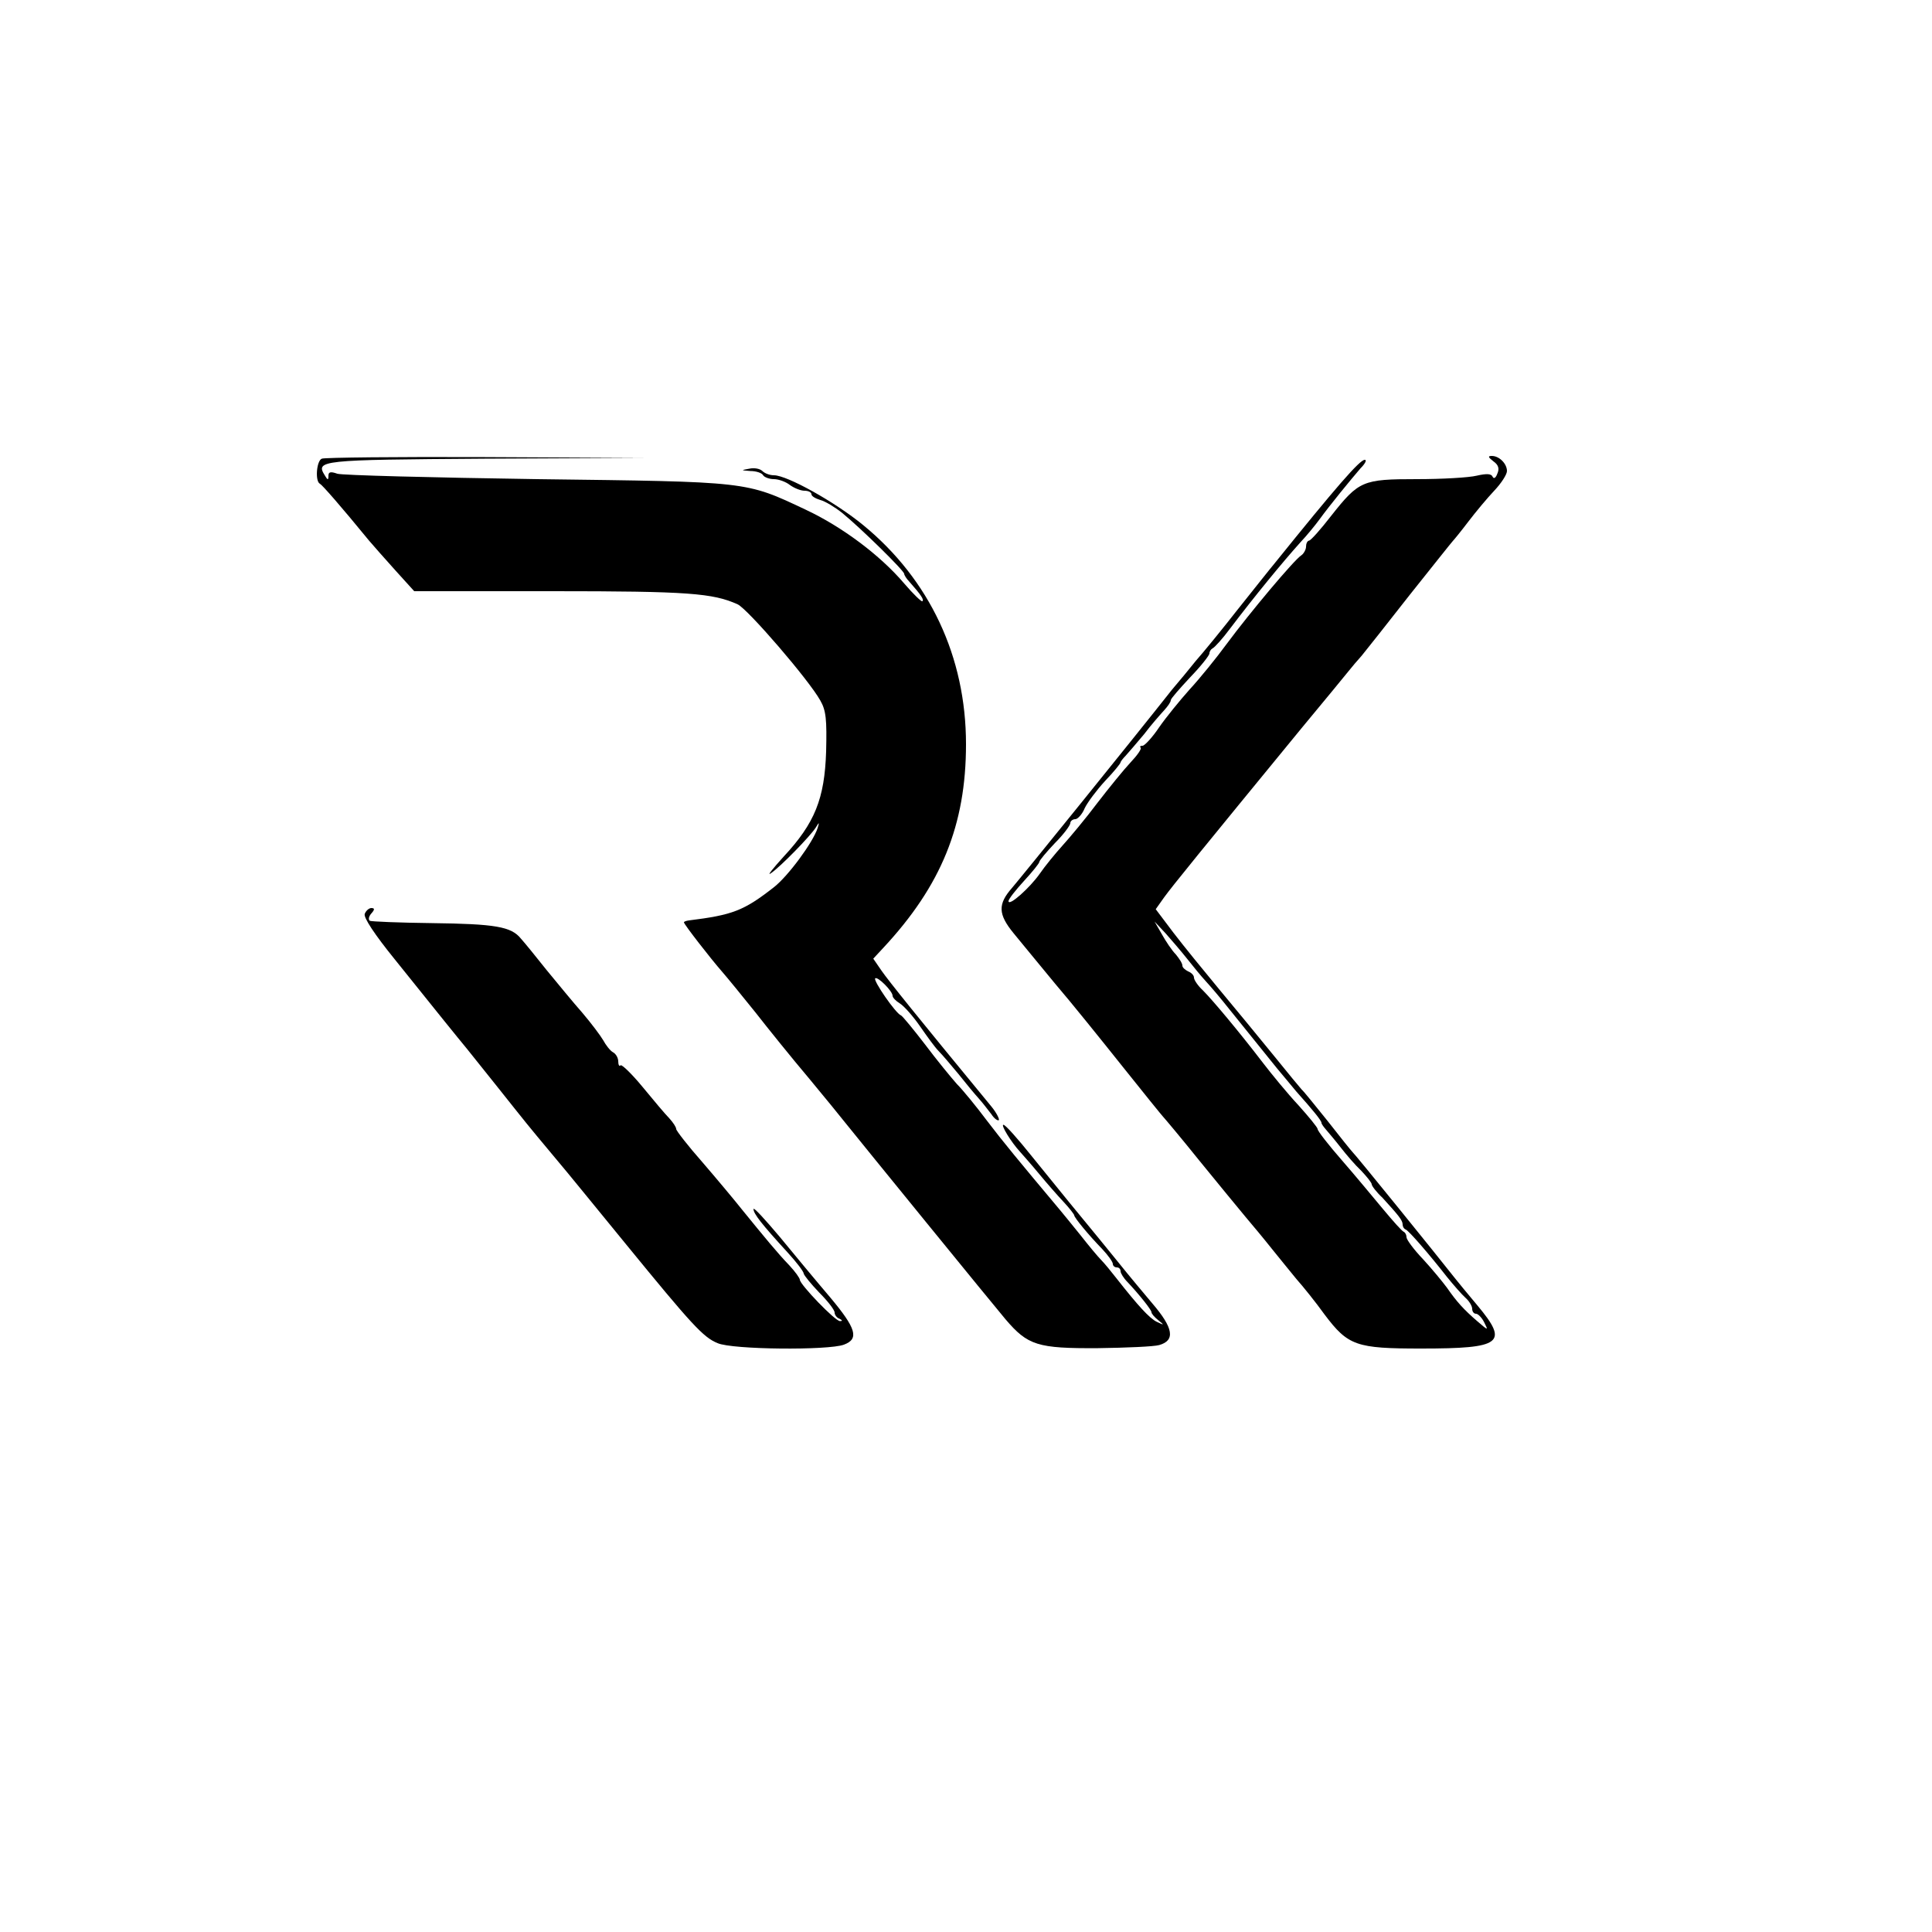 <?xml version="1.0" standalone="no"?>
<!DOCTYPE svg PUBLIC "-//W3C//DTD SVG 20010904//EN"
 "http://www.w3.org/TR/2001/REC-SVG-20010904/DTD/svg10.dtd">
<svg version="1.0" xmlns="http://www.w3.org/2000/svg"
 width="500pt" height="500pt" viewBox="0 0 500 500"
 preserveAspectRatio="xMidYMid meet">
<g transform="translate(0,500) scale(0.1,-0.1)"
fill="#000000" stroke="none">
<path d="M833 3813 c-14 -5 -18 -59 -5 -65 6 -3 55 -59 127 -147 11 -13 42
-48 69 -78 l48 -53 359 0 c349 0 414 -5 478 -34 26 -12 184 -195 214 -249 15
-26 17 -50 15 -132 -4 -122 -29 -185 -110 -272 -29 -32 -44 -51 -33 -43 25 17
101 95 116 118 9 15 10 15 5 -1 -12 -37 -76 -124 -113 -153 -78 -61 -107 -72
-220 -86 -7 -1 -13 -3 -13 -5 0 -5 70 -95 99 -128 14 -16 53 -64 86 -105 32
-41 94 -118 138 -170 43 -52 84 -102 90 -110 49 -61 386 -475 419 -514 58 -68
83 -76 240 -75 73 1 144 4 158 8 42 12 37 44 -18 108 -27 32 -56 67 -65 78 -9
11 -42 52 -74 91 -66 80 -83 101 -173 212 -36 45 -68 81 -73 81 -8 1 19 -44
43 -70 8 -9 31 -35 50 -58 19 -23 47 -55 63 -72 15 -16 27 -32 27 -34 0 -6 37
-51 73 -88 15 -16 27 -33 27 -38 0 -5 5 -9 10 -9 6 0 10 -4 10 -10 0 -5 8 -18
18 -28 31 -33 62 -72 62 -78 0 -4 8 -13 18 -21 16 -13 15 -13 -4 -4 -19 9 -49
42 -104 112 -14 18 -32 40 -40 48 -9 9 -33 38 -55 66 -22 27 -46 57 -53 65
-104 124 -147 176 -188 230 -27 36 -62 79 -78 95 -15 17 -52 62 -82 102 -30
39 -58 73 -62 75 -14 5 -73 91 -67 96 6 6 45 -33 45 -45 0 -5 9 -14 19 -20 11
-7 34 -33 52 -59 18 -26 39 -55 48 -64 9 -9 32 -36 51 -59 19 -24 43 -53 54
-65 10 -11 24 -30 32 -40 7 -11 16 -17 19 -15 2 3 -6 19 -19 35 -197 239 -265
324 -284 351 l-22 32 26 28 c150 161 214 318 214 527 0 226 -94 426 -266 567
-73 60 -197 129 -231 129 -11 0 -24 5 -30 11 -6 6 -21 9 -34 6 -22 -4 -22 -4
3 -6 15 0 30 -5 33 -11 3 -5 16 -10 28 -10 12 0 31 -7 41 -15 11 -8 28 -15 38
-15 10 0 18 -4 18 -9 0 -5 10 -11 23 -15 12 -3 37 -18 56 -33 49 -40 161 -150
161 -158 0 -3 6 -13 13 -20 31 -35 39 -47 34 -51 -2 -2 -23 18 -47 46 -62 73
-161 147 -255 191 -157 74 -145 72 -695 79 -272 4 -505 10 -517 14 -17 6 -23
5 -23 -5 0 -12 -2 -12 -9 0 -25 40 -15 41 413 44 l411 2 -410 2 c-225 1 -416
-1 -422 -4z"/>
<path d="M3865 3806 c13 -9 16 -19 10 -32 -4 -11 -9 -14 -12 -8 -3 8 -15 9
-41 3 -20 -5 -90 -9 -155 -9 -141 0 -150 -4 -222 -95 -27 -35 -53 -64 -57 -64
-5 -1 -8 -8 -8 -16 0 -7 -6 -18 -12 -22 -18 -11 -133 -148 -193 -229 -27 -37
-71 -91 -96 -118 -25 -28 -61 -72 -79 -98 -18 -27 -38 -48 -43 -48 -6 0 -8 -2
-5 -5 3 -3 -9 -20 -26 -38 -17 -18 -56 -66 -86 -105 -30 -40 -71 -89 -90 -110
-19 -21 -46 -54 -59 -73 -26 -37 -81 -86 -81 -71 0 5 18 28 40 52 22 24 40 46
40 50 0 3 18 25 40 48 22 22 40 46 40 52 0 5 6 10 13 10 6 0 18 13 24 28 7 15
31 47 53 71 22 23 40 45 40 48 0 2 6 10 13 17 7 8 29 33 48 56 18 24 42 51 52
62 9 10 17 21 17 26 0 4 23 30 50 59 28 29 50 57 50 62 0 5 4 11 8 13 5 2 26
25 46 52 62 82 136 172 181 222 17 18 39 45 50 60 26 36 81 103 106 132 12 12
17 22 11 22 -13 0 -73 -69 -235 -270 -7 -8 -48 -60 -92 -115 -43 -55 -93 -116
-110 -135 -16 -20 -44 -54 -62 -75 -105 -133 -390 -485 -414 -513 -37 -42 -36
-68 4 -117 17 -21 66 -80 107 -130 42 -49 120 -146 175 -215 55 -69 102 -127
105 -130 3 -3 46 -54 95 -115 49 -60 103 -126 119 -145 17 -20 47 -56 66 -80
19 -24 49 -60 65 -80 17 -19 50 -60 73 -92 61 -81 82 -88 250 -88 209 0 227
14 146 111 -25 30 -51 61 -57 69 -48 61 -260 323 -268 330 -3 3 -32 39 -64 80
-33 41 -62 77 -66 80 -3 3 -36 43 -74 90 -38 47 -101 123 -140 170 -39 47 -92
112 -118 146 l-46 61 22 31 c21 29 95 120 355 437 59 71 114 138 122 148 8 10
23 28 34 40 10 12 66 83 124 157 59 74 109 137 112 140 3 3 21 25 40 50 19 25
49 61 67 80 18 19 33 42 33 51 0 19 -20 39 -39 39 -11 0 -10 -3 4 -14z m-793
-1287 c15 -19 37 -46 50 -60 13 -14 39 -45 58 -69 34 -42 63 -78 125 -155 17
-20 39 -47 50 -60 42 -47 65 -75 65 -81 0 -3 6 -11 13 -19 6 -7 23 -27 37 -45
14 -18 37 -45 53 -60 15 -16 27 -31 27 -35 0 -4 12 -20 28 -35 41 -45 52 -58
52 -69 0 -5 3 -11 8 -13 8 -3 60 -63 107 -123 17 -21 38 -45 48 -54 9 -8 17
-21 17 -28 0 -7 4 -13 10 -13 5 0 15 -10 21 -22 11 -22 11 -22 -17 2 -36 31
-54 51 -79 87 -11 15 -39 49 -62 74 -24 25 -43 51 -43 57 0 6 -3 12 -7 14 -5
2 -28 28 -53 58 -25 30 -73 88 -107 127 -35 40 -63 76 -63 81 0 4 -23 32 -50
62 -28 30 -69 80 -92 110 -62 81 -130 162 -155 187 -13 12 -23 27 -23 33 0 6
-7 13 -15 16 -8 4 -15 10 -15 15 0 6 -8 18 -17 29 -10 10 -26 34 -36 52 l-19
33 29 -31 c15 -17 40 -46 55 -65z"/>
<path d="M944 2635 c-4 -9 26 -54 77 -117 46 -57 103 -128 127 -158 24 -30 52
-64 61 -75 9 -11 43 -54 76 -95 82 -103 76 -96 147 -181 35 -41 119 -145 188
-229 170 -208 200 -241 237 -256 38 -17 287 -19 327 -4 40 15 32 42 -36 123
-35 41 -93 111 -130 156 -38 45 -68 78 -68 72 0 -12 22 -40 88 -112 23 -25 42
-50 42 -55 1 -5 19 -27 40 -49 22 -22 40 -45 40 -52 0 -6 6 -14 13 -16 7 -4 8
-6 1 -6 -12 -1 -104 95 -104 107 0 4 -12 21 -27 37 -30 31 -66 75 -123 145
-19 24 -65 79 -102 122 -38 43 -68 82 -68 86 0 5 -8 17 -18 28 -10 10 -41 47
-69 81 -28 34 -54 59 -57 56 -3 -4 -6 1 -6 10 0 9 -6 20 -14 24 -7 4 -18 18
-25 31 -7 12 -31 44 -54 71 -23 26 -64 76 -92 110 -27 34 -57 71 -67 82 -25
31 -66 38 -231 40 -84 1 -156 4 -160 6 -4 3 -3 11 4 19 9 10 9 14 0 14 -6 0
-14 -7 -17 -15z"/>
</g>
</svg>
